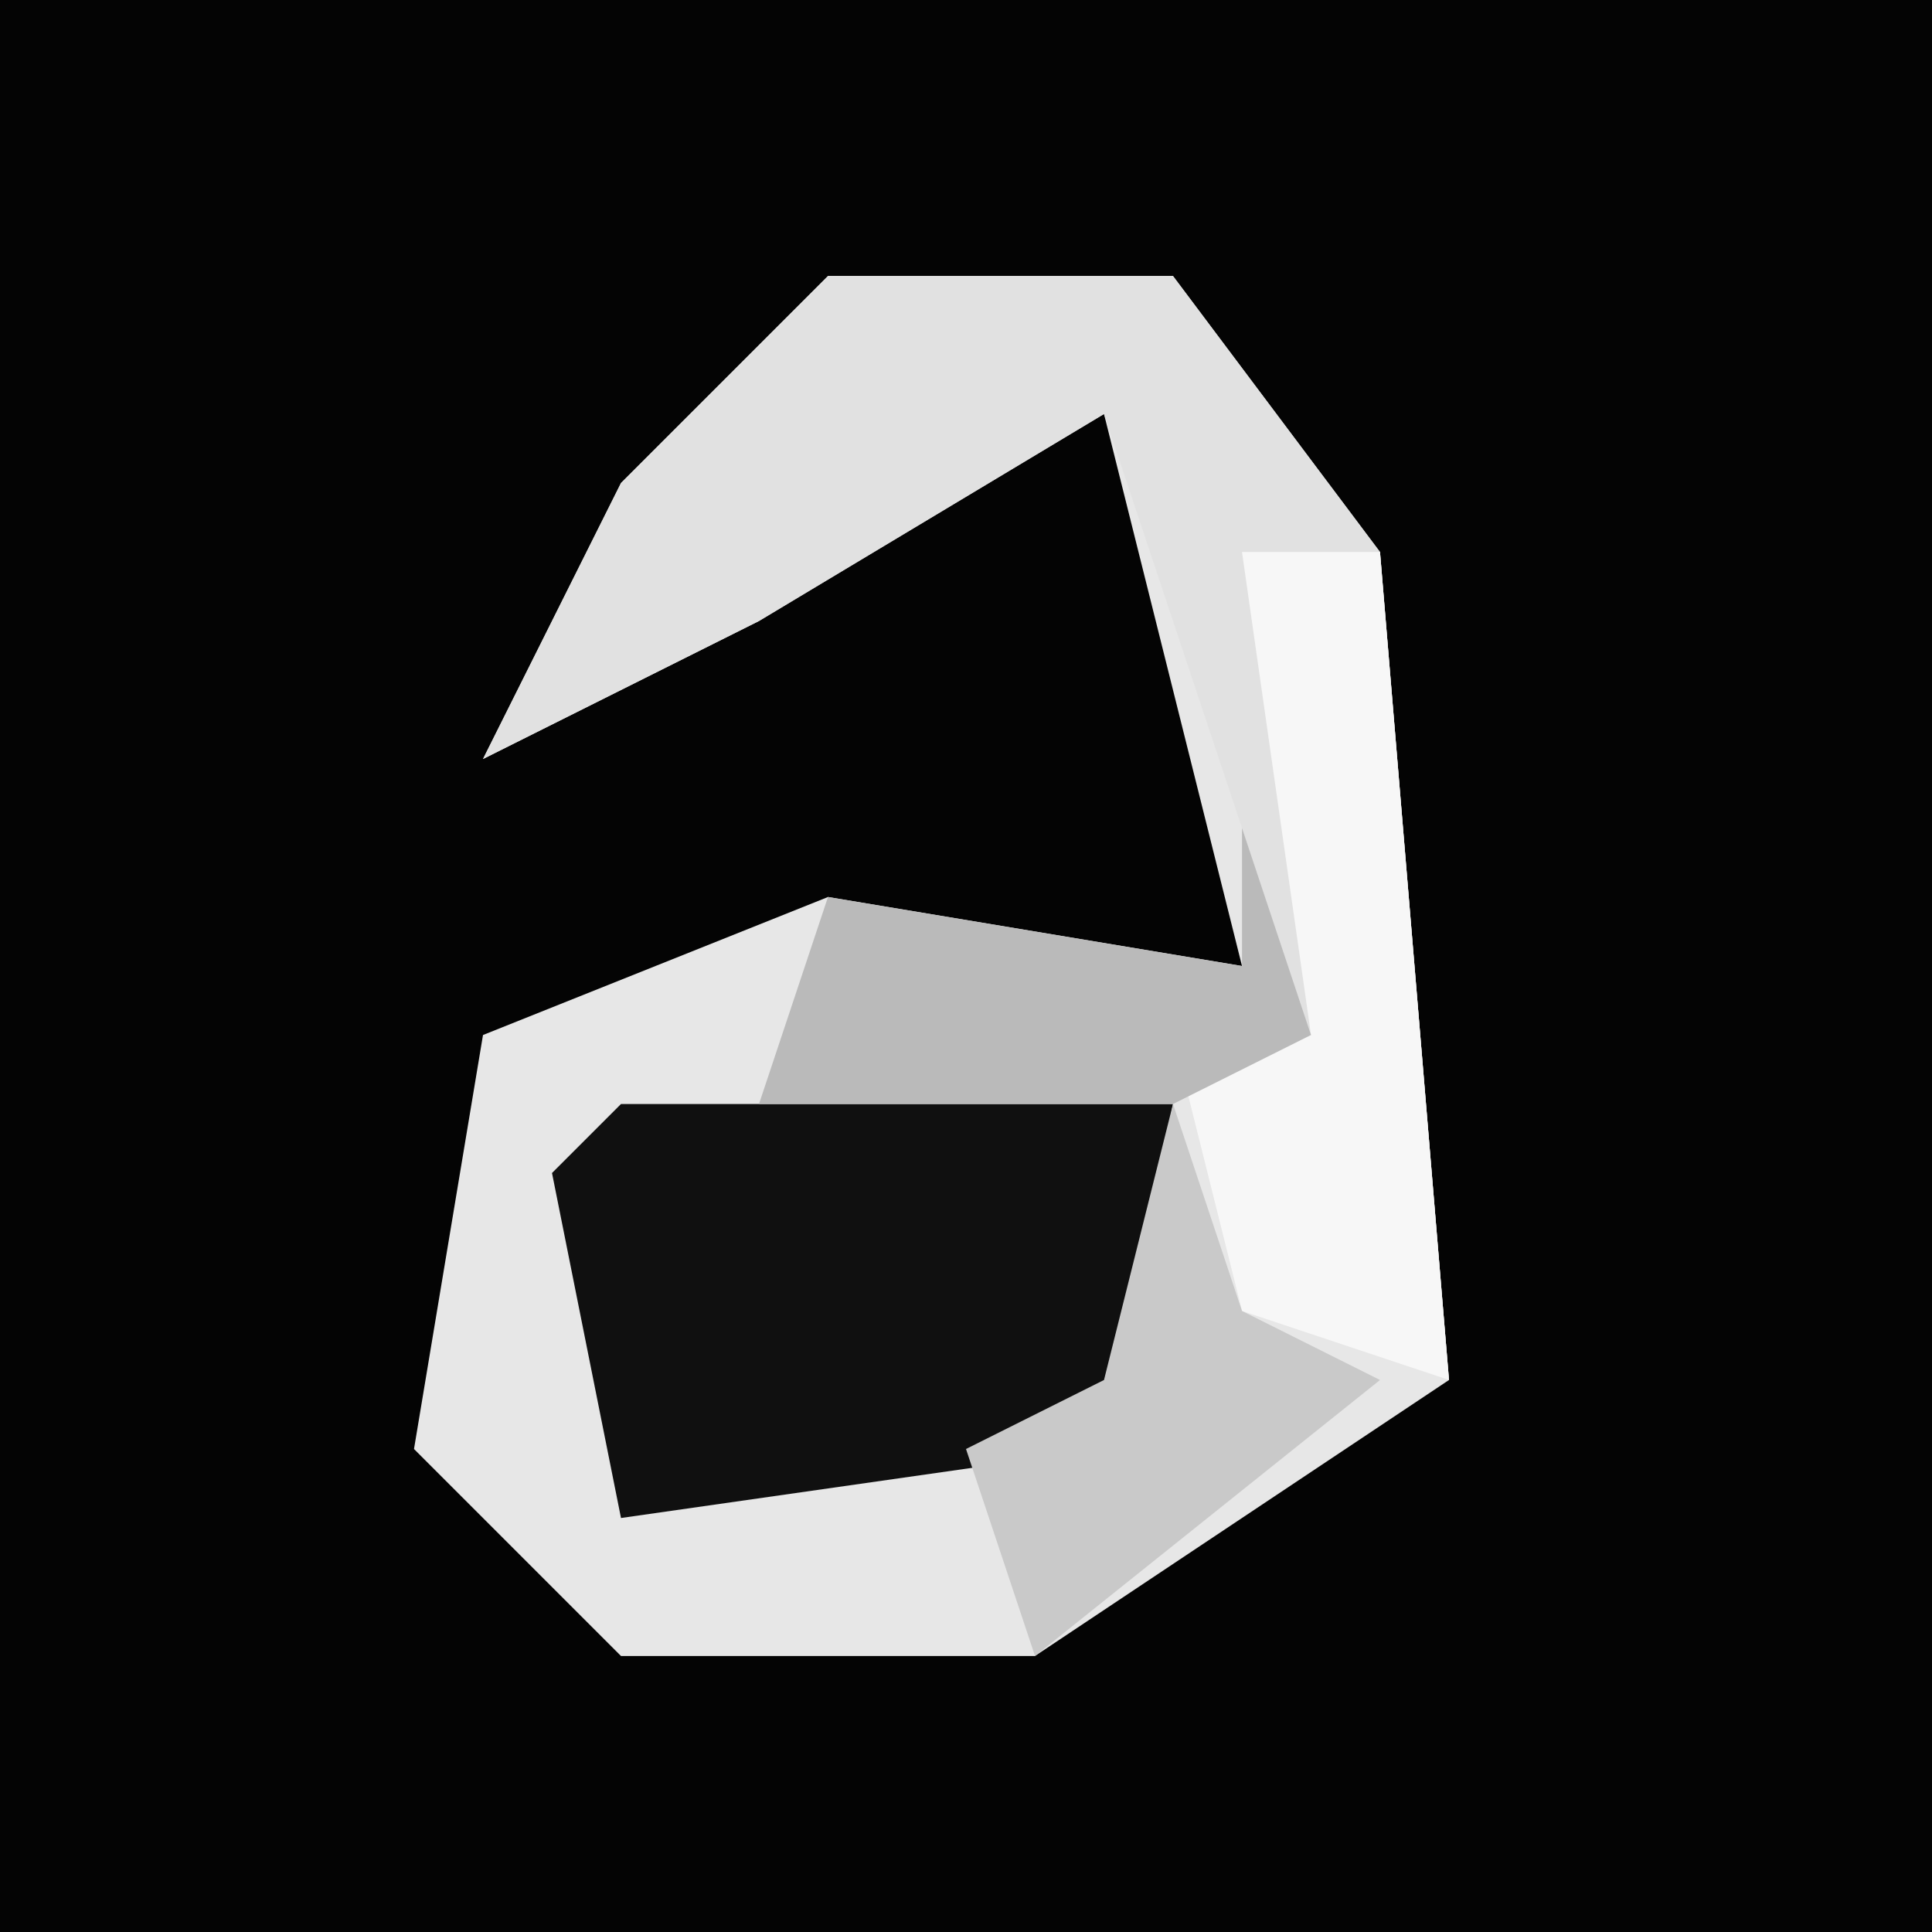 <?xml version="1.0" encoding="UTF-8"?>
<svg version="1.1" xmlns="http://www.w3.org/2000/svg" width="28" height="28">
<path d="M0,0 L28,0 L28,28 L0,28 Z " fill="#040404" transform="translate(0,0)"/>
<path d="M0,0 L5,0 L8,4 L9,16 L3,20 L-3,20 L-6,17 L-5,11 L0,9 L6,10 L4,2 L-1,5 L-5,7 L-3,3 Z " fill="#E7E7E7" transform="translate(12,4)"/>
<path d="M0,0 L5,0 L8,4 L9,16 L6,15 L5,11 L7,11 L4,2 L-1,5 L-5,7 L-3,3 Z " fill="#E1E1E1" transform="translate(12,4)"/>
<path d="M0,0 L8,0 L7,5 L0,6 L-1,1 Z " fill="#101010" transform="translate(9,16)"/>
<path d="M0,0 L2,0 L3,12 L0,11 L-1,7 L1,7 Z " fill="#F7F7F7" transform="translate(18,8)"/>
<path d="M0,0 L1,3 L-1,4 L-7,4 L-6,1 L0,2 Z " fill="#BABABA" transform="translate(18,12)"/>
<path d="M0,0 L1,3 L3,4 L-2,8 L-3,5 L-1,4 Z " fill="#C9C9C9" transform="translate(17,16)"/>
</svg>
